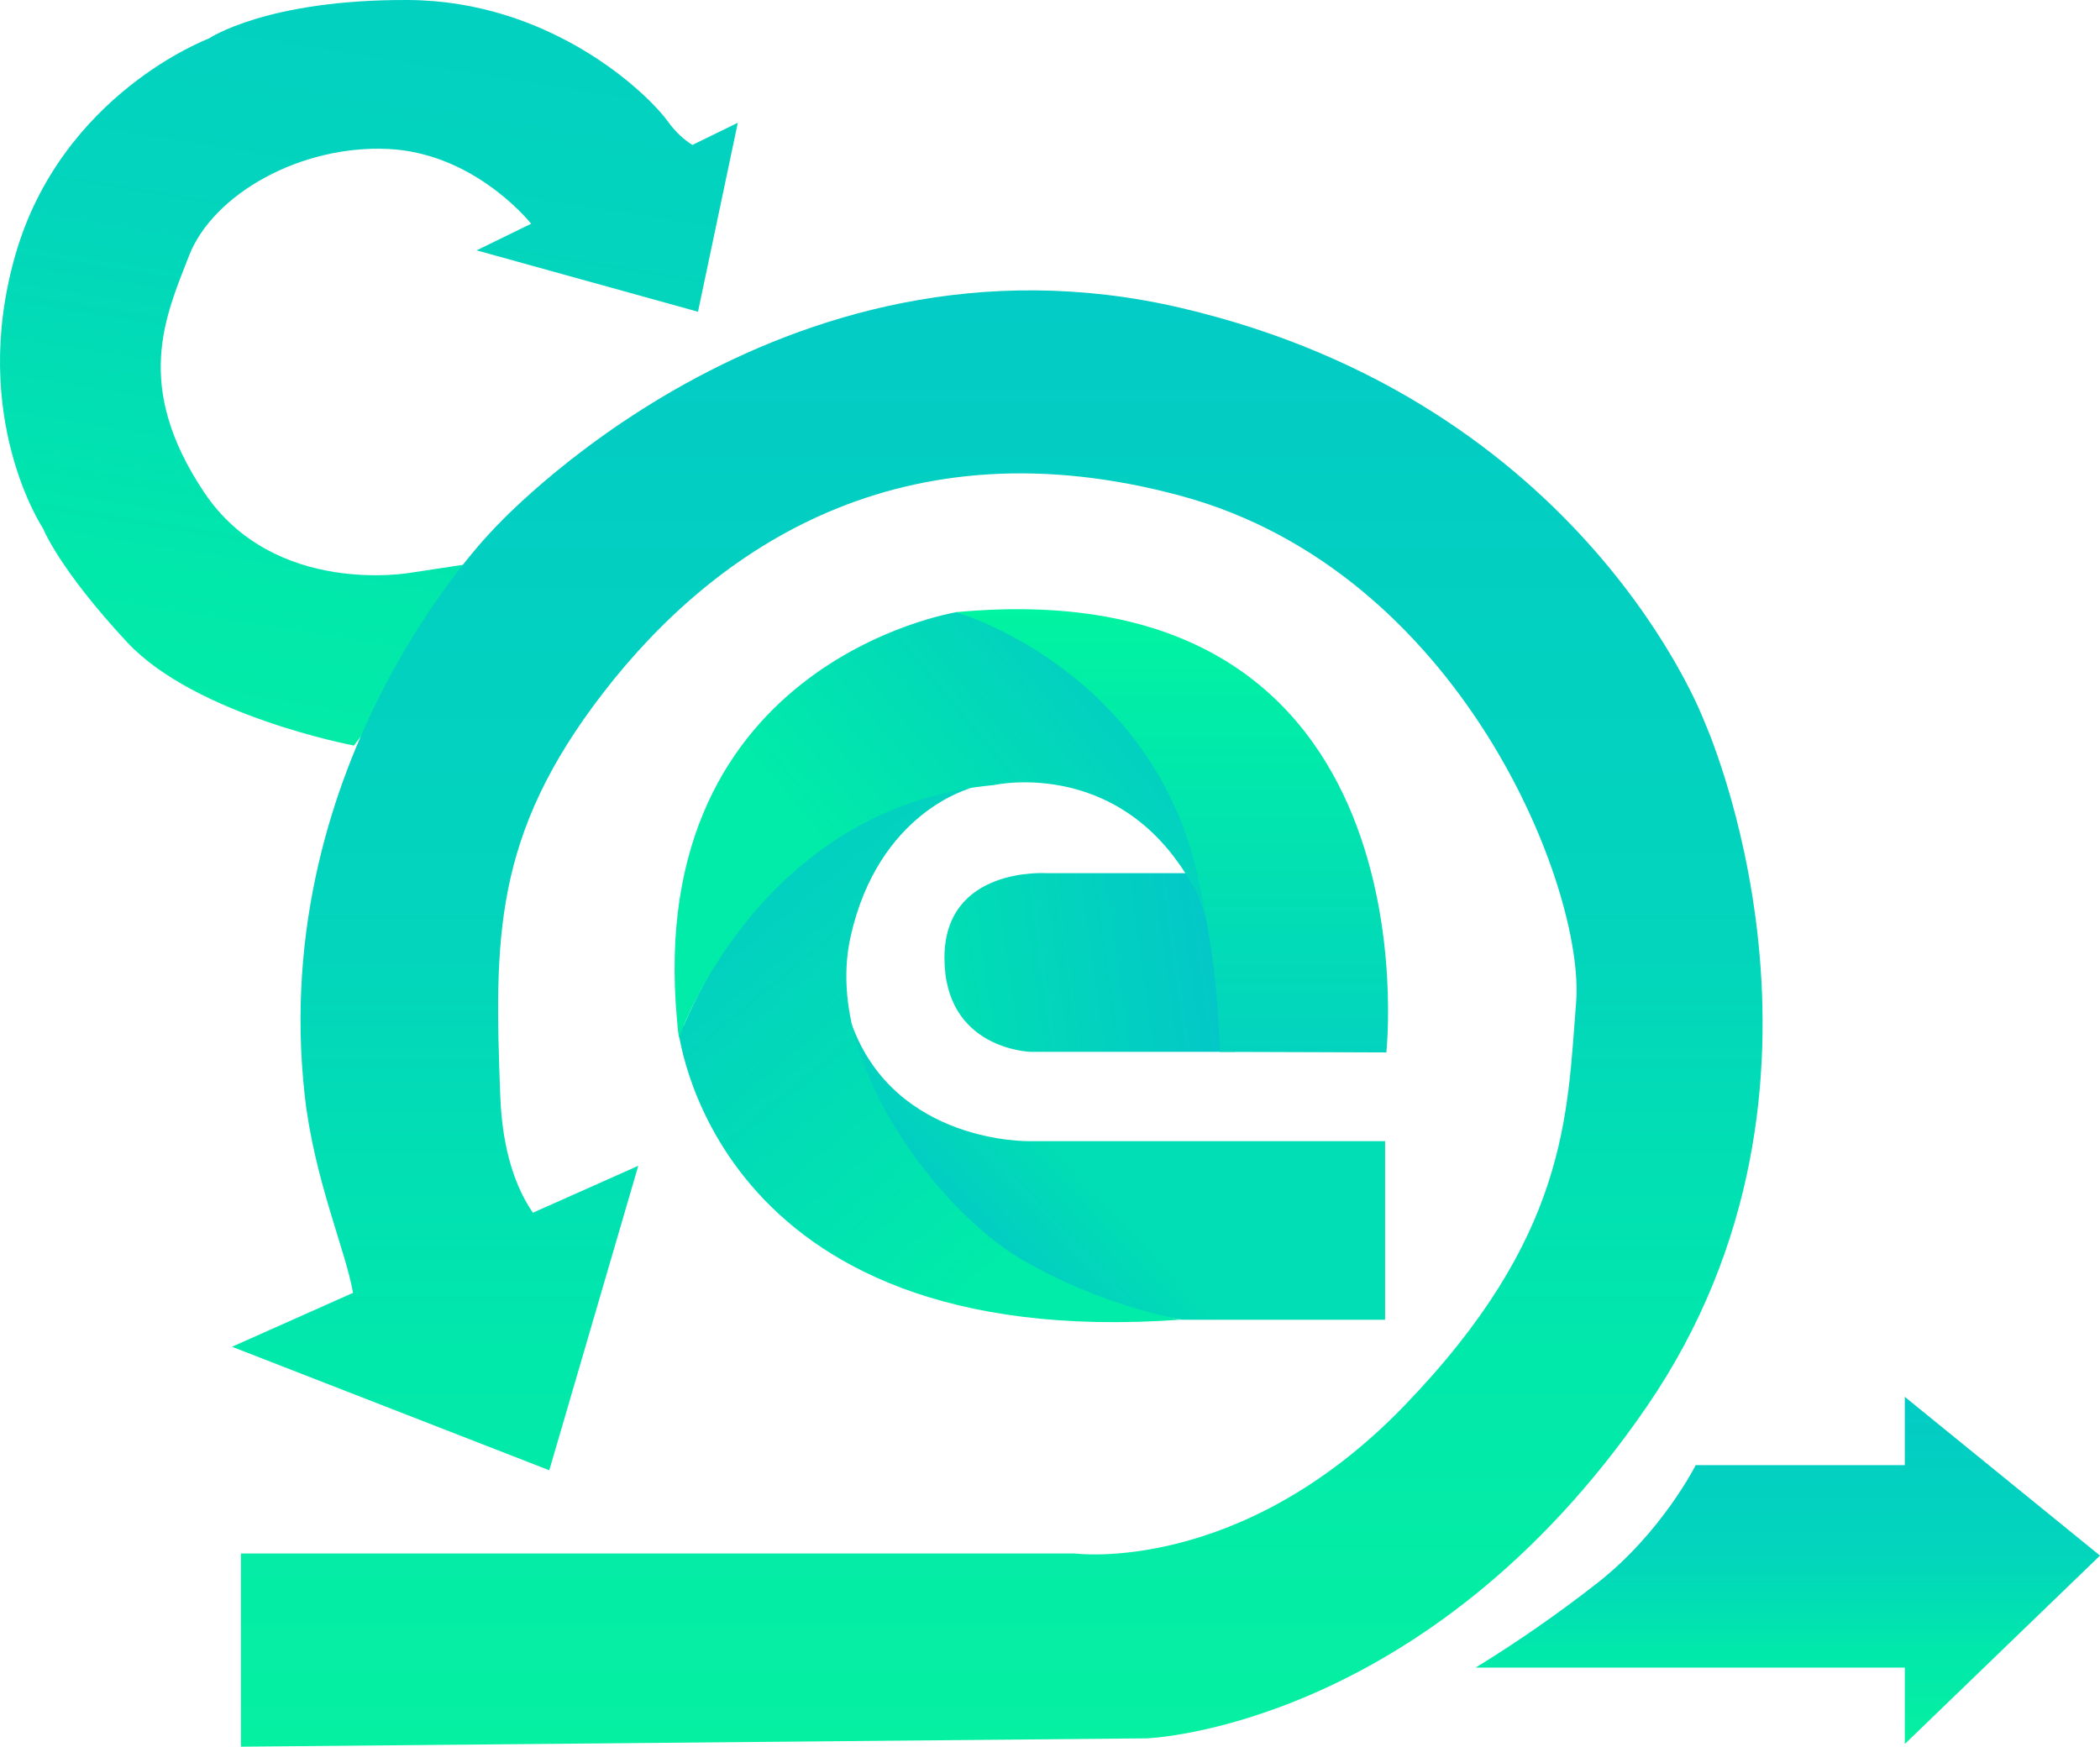 <svg width="1237" height="1029" viewBox="0 0 1237 1029" fill="none" xmlns="http://www.w3.org/2000/svg">
<path d="M74.873 378.338C34.638 335.099 25.323 311.248 25.323 311.248C25.323 311.248 -18.266 246.018 8.932 150.595C36.131 55.172 122.933 22.741 122.933 22.741C122.933 22.741 156.833 -0.369 240.284 0.004C323.735 0.378 380.735 54.053 393.403 71.57C398.286 78.324 403.412 82.635 407.868 85.383L434.605 72.317L411.157 183.649L280.765 147.494L312.899 131.79C308.856 126.881 276.943 90.011 228.579 87.749C176.758 85.327 125.42 114.584 111.375 150.592C97.33 186.6 78.44 227.304 120.092 289.814C161.745 352.324 242.624 337.299 242.624 337.299L291.46 329.893L208.464 439.228C208.464 439.228 115.107 421.576 74.873 378.338Z" fill="url(#paint0_linear_14_270)"/>
<path d="M727.711 619.64H606.875C606.875 619.64 556.329 618.275 556.329 564.285C556.329 510.295 616.438 514.398 616.438 514.398H711.381L722.368 575.431L727.711 619.64Z" fill="url(#paint1_linear_14_270)"/>
<path d="M498.875 599.446C498.875 599.446 529.007 751.539 696.352 777.509H815.886V672.266H606.191C606.191 672.266 527.939 673.939 501.983 604.23L498.875 599.446Z" fill="url(#paint2_linear_14_270)"/>
<path d="M399.126 604.045C399.126 604.045 415.94 797.595 695.689 777.43C695.689 777.43 647.857 769.306 600.727 741.286C553.598 713.266 484.609 625.791 501.002 551.983C517.395 478.175 571.83 464.344 571.83 464.344C571.83 464.344 463.607 463.947 402.817 604.044L399.126 604.045Z" fill="url(#paint3_linear_14_270)"/>
<path d="M712.944 546.744C711.026 543.73 709.933 540.265 709.776 536.695C709.705 532.797 709.443 527.586 708.693 520.965C704.081 480.231 680.031 395.409 563.652 360.597C563.652 360.597 373.273 390.706 399.911 611.444C399.911 611.444 446.359 475.447 585.7 462.462C585.7 462.462 664.251 444.695 705.917 528.07L709.776 539.591L712.944 546.744Z" fill="url(#paint4_linear_14_270)"/>
<path d="M718.472 619.669L816.615 620.003C816.615 620.003 847.992 333.979 563.16 360.633C563.16 360.633 673.151 392.019 703.869 508.931C703.869 508.931 710.723 538.218 714.373 565.903C716.64 583.745 718.008 601.69 718.472 619.669Z" fill="url(#paint5_linear_14_270)"/>
<path d="M141.911 915.17H633.005C633.005 915.17 730.405 928.274 826.986 828.365C923.567 728.457 923.083 657.62 928.406 590.55C933.729 523.481 860.729 336.892 695.77 292.166C530.812 247.439 421.225 323.052 355.69 407.665C290.154 492.279 291.278 553.296 294.667 645.364C295.878 678.181 303.976 699.978 313.901 714.442L375.985 686.786L323.558 866.156L136.664 793.394L207.937 761.645C203.941 737.61 184.956 694.54 179.499 645.364C157.454 446.752 290.056 312.449 290.056 312.449C290.056 312.449 457.849 125.736 695.77 181.422C933.692 237.108 1003.78 424.639 1003.78 424.639C1003.78 424.639 1100.36 638.376 970.221 828.365C840.083 1018.35 675.562 1024.09 675.562 1024.09L141.911 1029V915.17Z" fill="url(#paint6_linear_14_270)"/>
<path d="M869.256 982.406H1122.02V1027.42L1237 916.426L1122.02 822.903V863.123H998.861C998.861 863.123 978.906 902.896 940.729 932.717C917.853 950.605 893.991 967.194 869.256 982.406Z" fill="url(#paint7_linear_14_270)"/>
<defs>
<linearGradient id="paint0_linear_14_270" x1="288.578" y1="-175.252" x2="171.007" y2="551.282" gradientUnits="userSpaceOnUse">
<stop stop-color="#03CBC5"/>
<stop offset="0.454" stop-color="#02D5BC"/>
<stop offset="0.731" stop-color="#01E8AB"/>
<stop offset="1" stop-color="#06F0A1"/>
</linearGradient>
<linearGradient id="paint1_linear_14_270" x1="717.599" y1="558.663" x2="563.368" y2="580.428" gradientUnits="userSpaceOnUse">
<stop stop-color="#03C7C8"/>
<stop offset="1" stop-color="#01DDB4"/>
</linearGradient>
<linearGradient id="paint2_linear_14_270" x1="556.571" y1="743.143" x2="624.99" y2="678.791" gradientUnits="userSpaceOnUse">
<stop stop-color="#03C7C8"/>
<stop offset="1" stop-color="#01DDB4"/>
</linearGradient>
<linearGradient id="paint3_linear_14_270" x1="431.748" y1="534.176" x2="605.349" y2="743.493" gradientUnits="userSpaceOnUse">
<stop stop-color="#02CFC1"/>
<stop offset="1" stop-color="#01ECA8"/>
</linearGradient>
<linearGradient id="paint4_linear_14_270" x1="641.306" y1="393.458" x2="492.702" y2="517.759" gradientUnits="userSpaceOnUse">
<stop stop-color="#02CFC1"/>
<stop offset="1" stop-color="#01ECA8"/>
</linearGradient>
<linearGradient id="paint5_linear_14_270" x1="690.399" y1="358.88" x2="690.399" y2="620.003" gradientUnits="userSpaceOnUse">
<stop stop-color="#01F4A1"/>
<stop offset="1" stop-color="#02D3BE"/>
</linearGradient>
<linearGradient id="paint6_linear_14_270" x1="587.459" y1="171.051" x2="587.459" y2="1029" gradientUnits="userSpaceOnUse">
<stop stop-color="#03CBC5"/>
<stop offset="0.454" stop-color="#02D5BC"/>
<stop offset="0.731" stop-color="#01E8AB"/>
<stop offset="1" stop-color="#06F0A1"/>
</linearGradient>
<linearGradient id="paint7_linear_14_270" x1="1053.13" y1="822.903" x2="1053.13" y2="1027.42" gradientUnits="userSpaceOnUse">
<stop stop-color="#03CBC5"/>
<stop offset="0.454" stop-color="#02D5BC"/>
<stop offset="0.731" stop-color="#01E8AB"/>
<stop offset="1" stop-color="#06F0A1"/>
</linearGradient>
</defs>
</svg>

